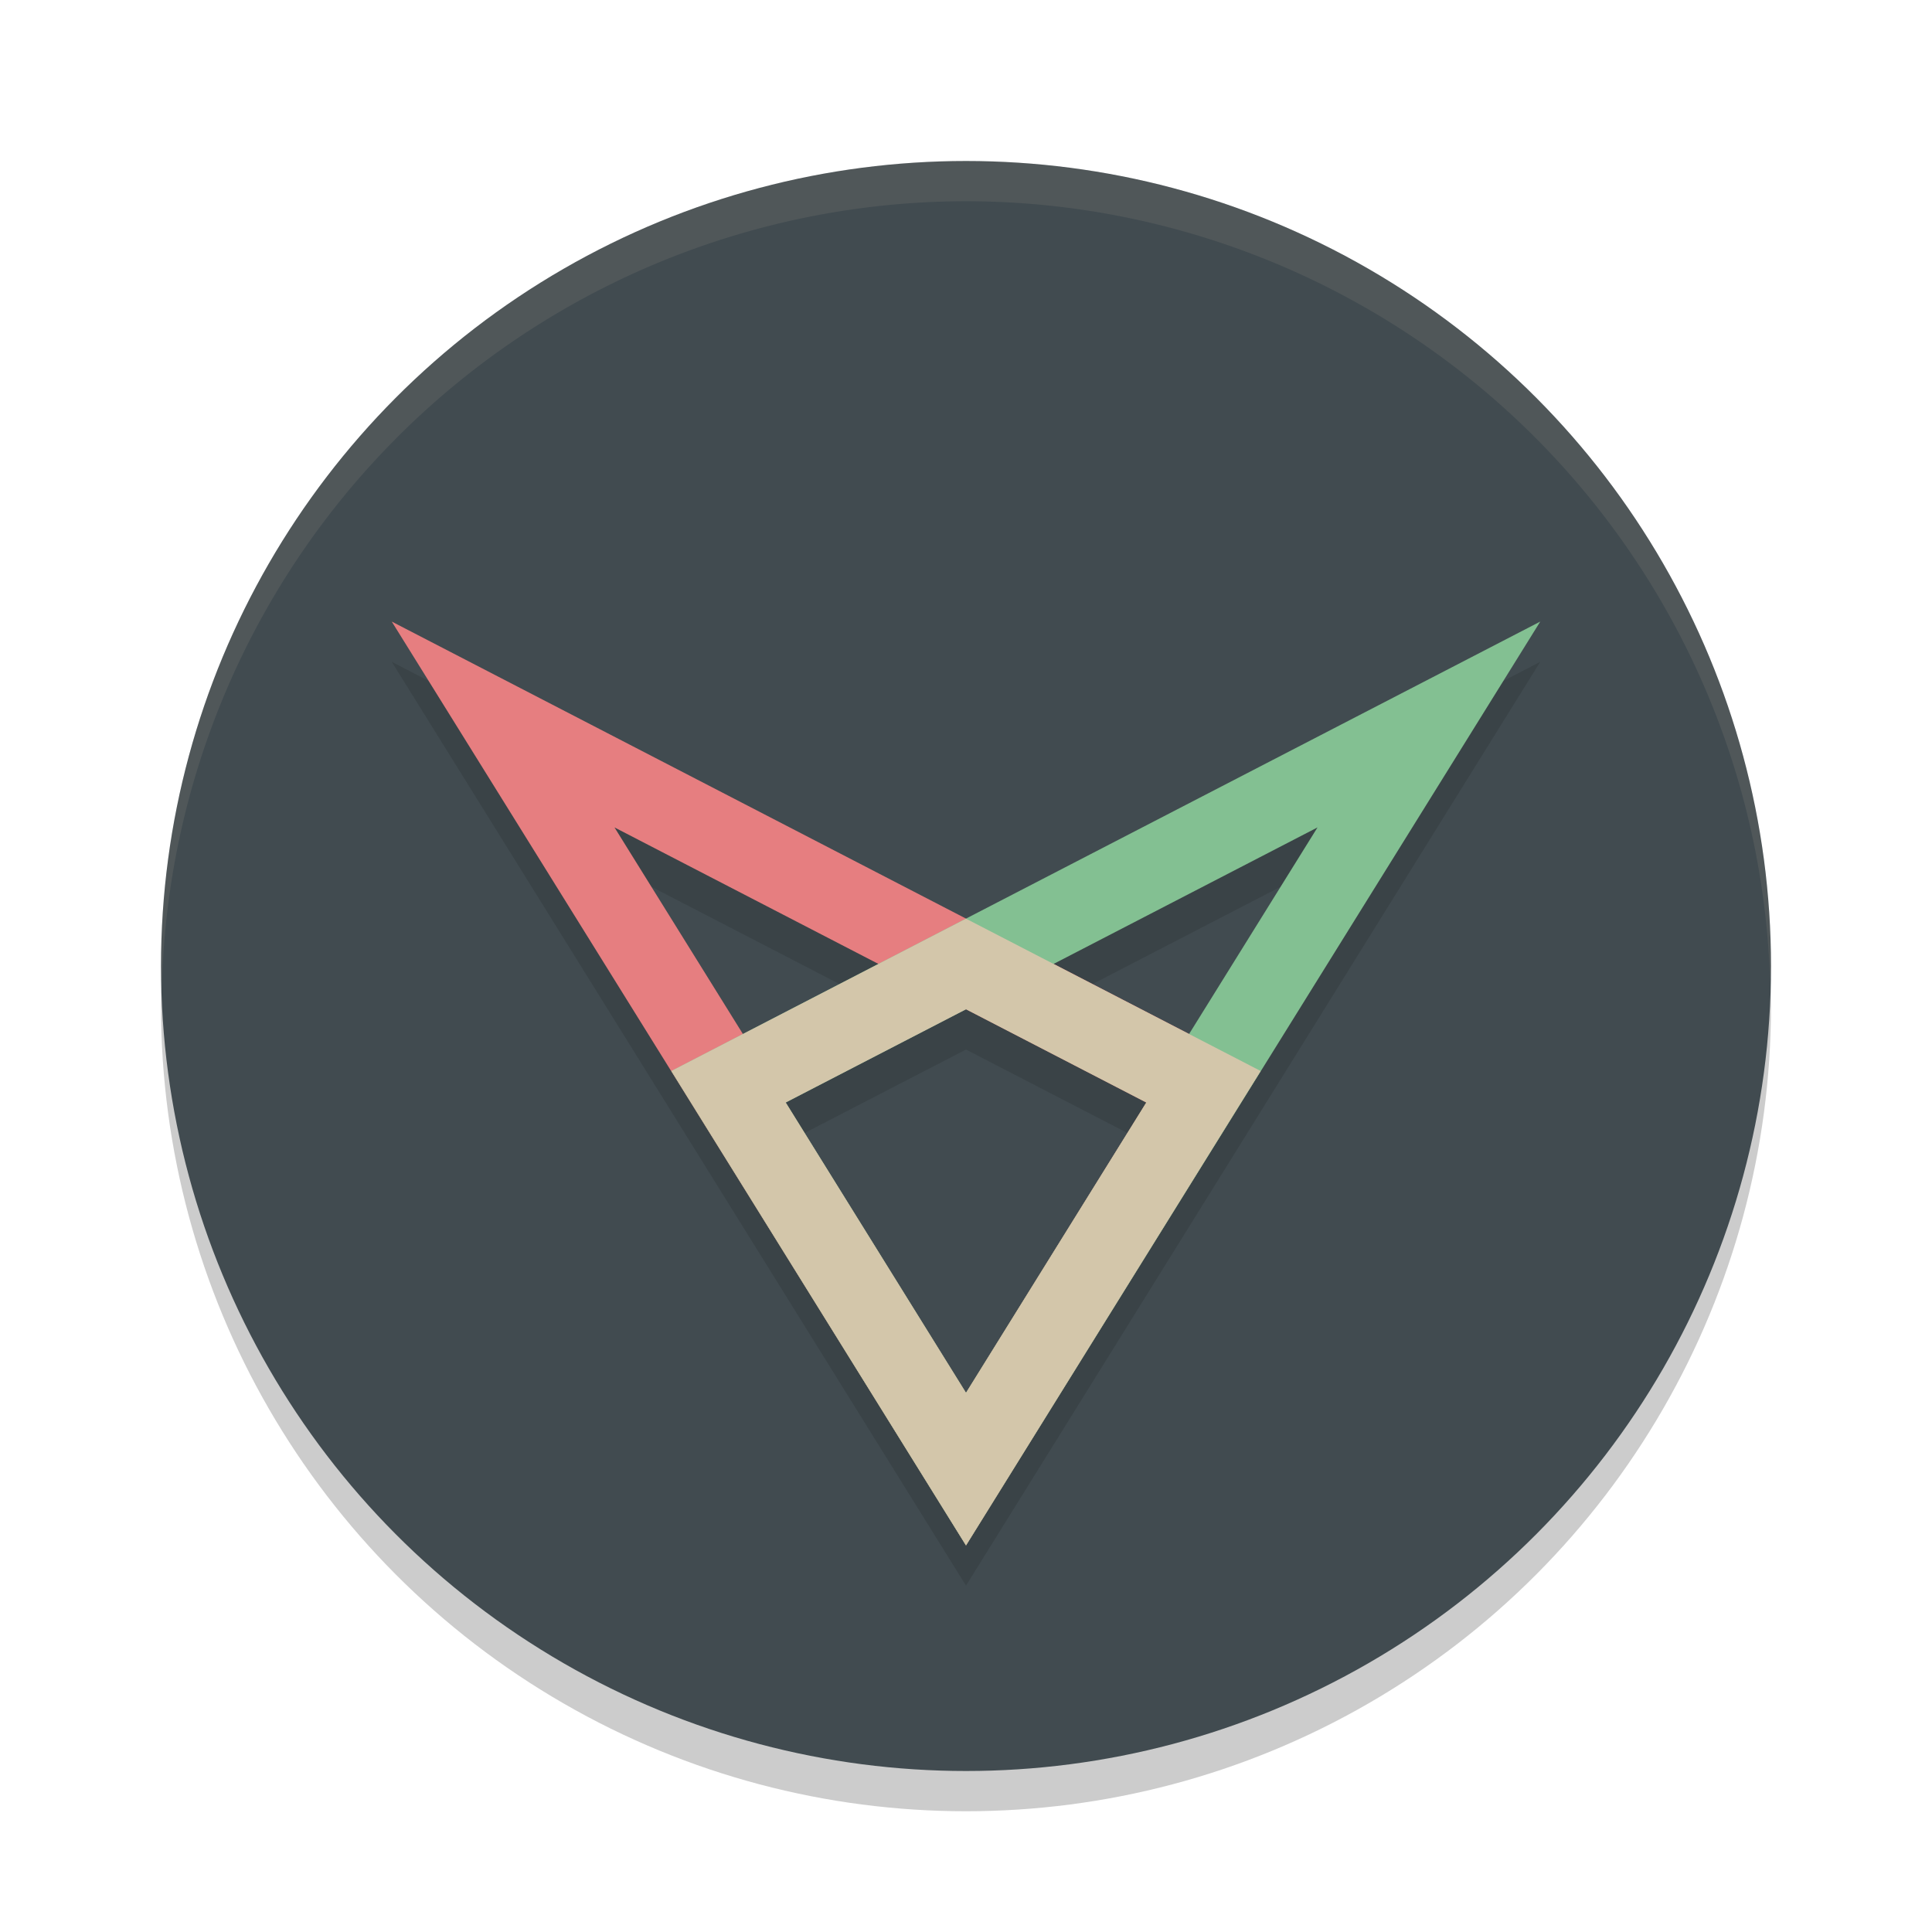<svg xmlns="http://www.w3.org/2000/svg" width="24" height="24" version="1">
 <circle style="opacity:0.2" cx="12" cy="12.5" r="10"/>
 <circle style="fill:#414b50" cx="12" cy="12" r="10"/>
 <path style="opacity:0.2;fill:none;stroke:#1e2326" d="m 12,18.75 -2.95,-4.75 2.95,-1.525 2.95,1.525 z m 5.75,-9.25 -5.75,9.25 -2.95,-4.75 z m -11.5,0 5.75,9.25 2.95,-4.75 z"/>
 <path style="opacity:0.1;fill:#d3c6aa" d="M 12,2 A 10,10 0 0 0 2,12 10,10 0 0 0 2.011,12.291 10,10 0 0 1 12,2.5 10,10 0 0 1 21.989,12.209 10,10 0 0 0 22,12 10,10 0 0 0 12,2 Z"/>
 <path style="fill:none;stroke:#e67e80" d="M 6.25,9 12,18.25 14.95,13.5 Z"/>
 <path style="fill:none;stroke:#83c092" d="M 17.75,9 12,18.25 9.05,13.5 Z"/>
 <path style="fill:none;stroke:#d3c6aa" d="M 12,18.25 9.05,13.5 12,11.975 14.95,13.5 Z"/>
</svg>
